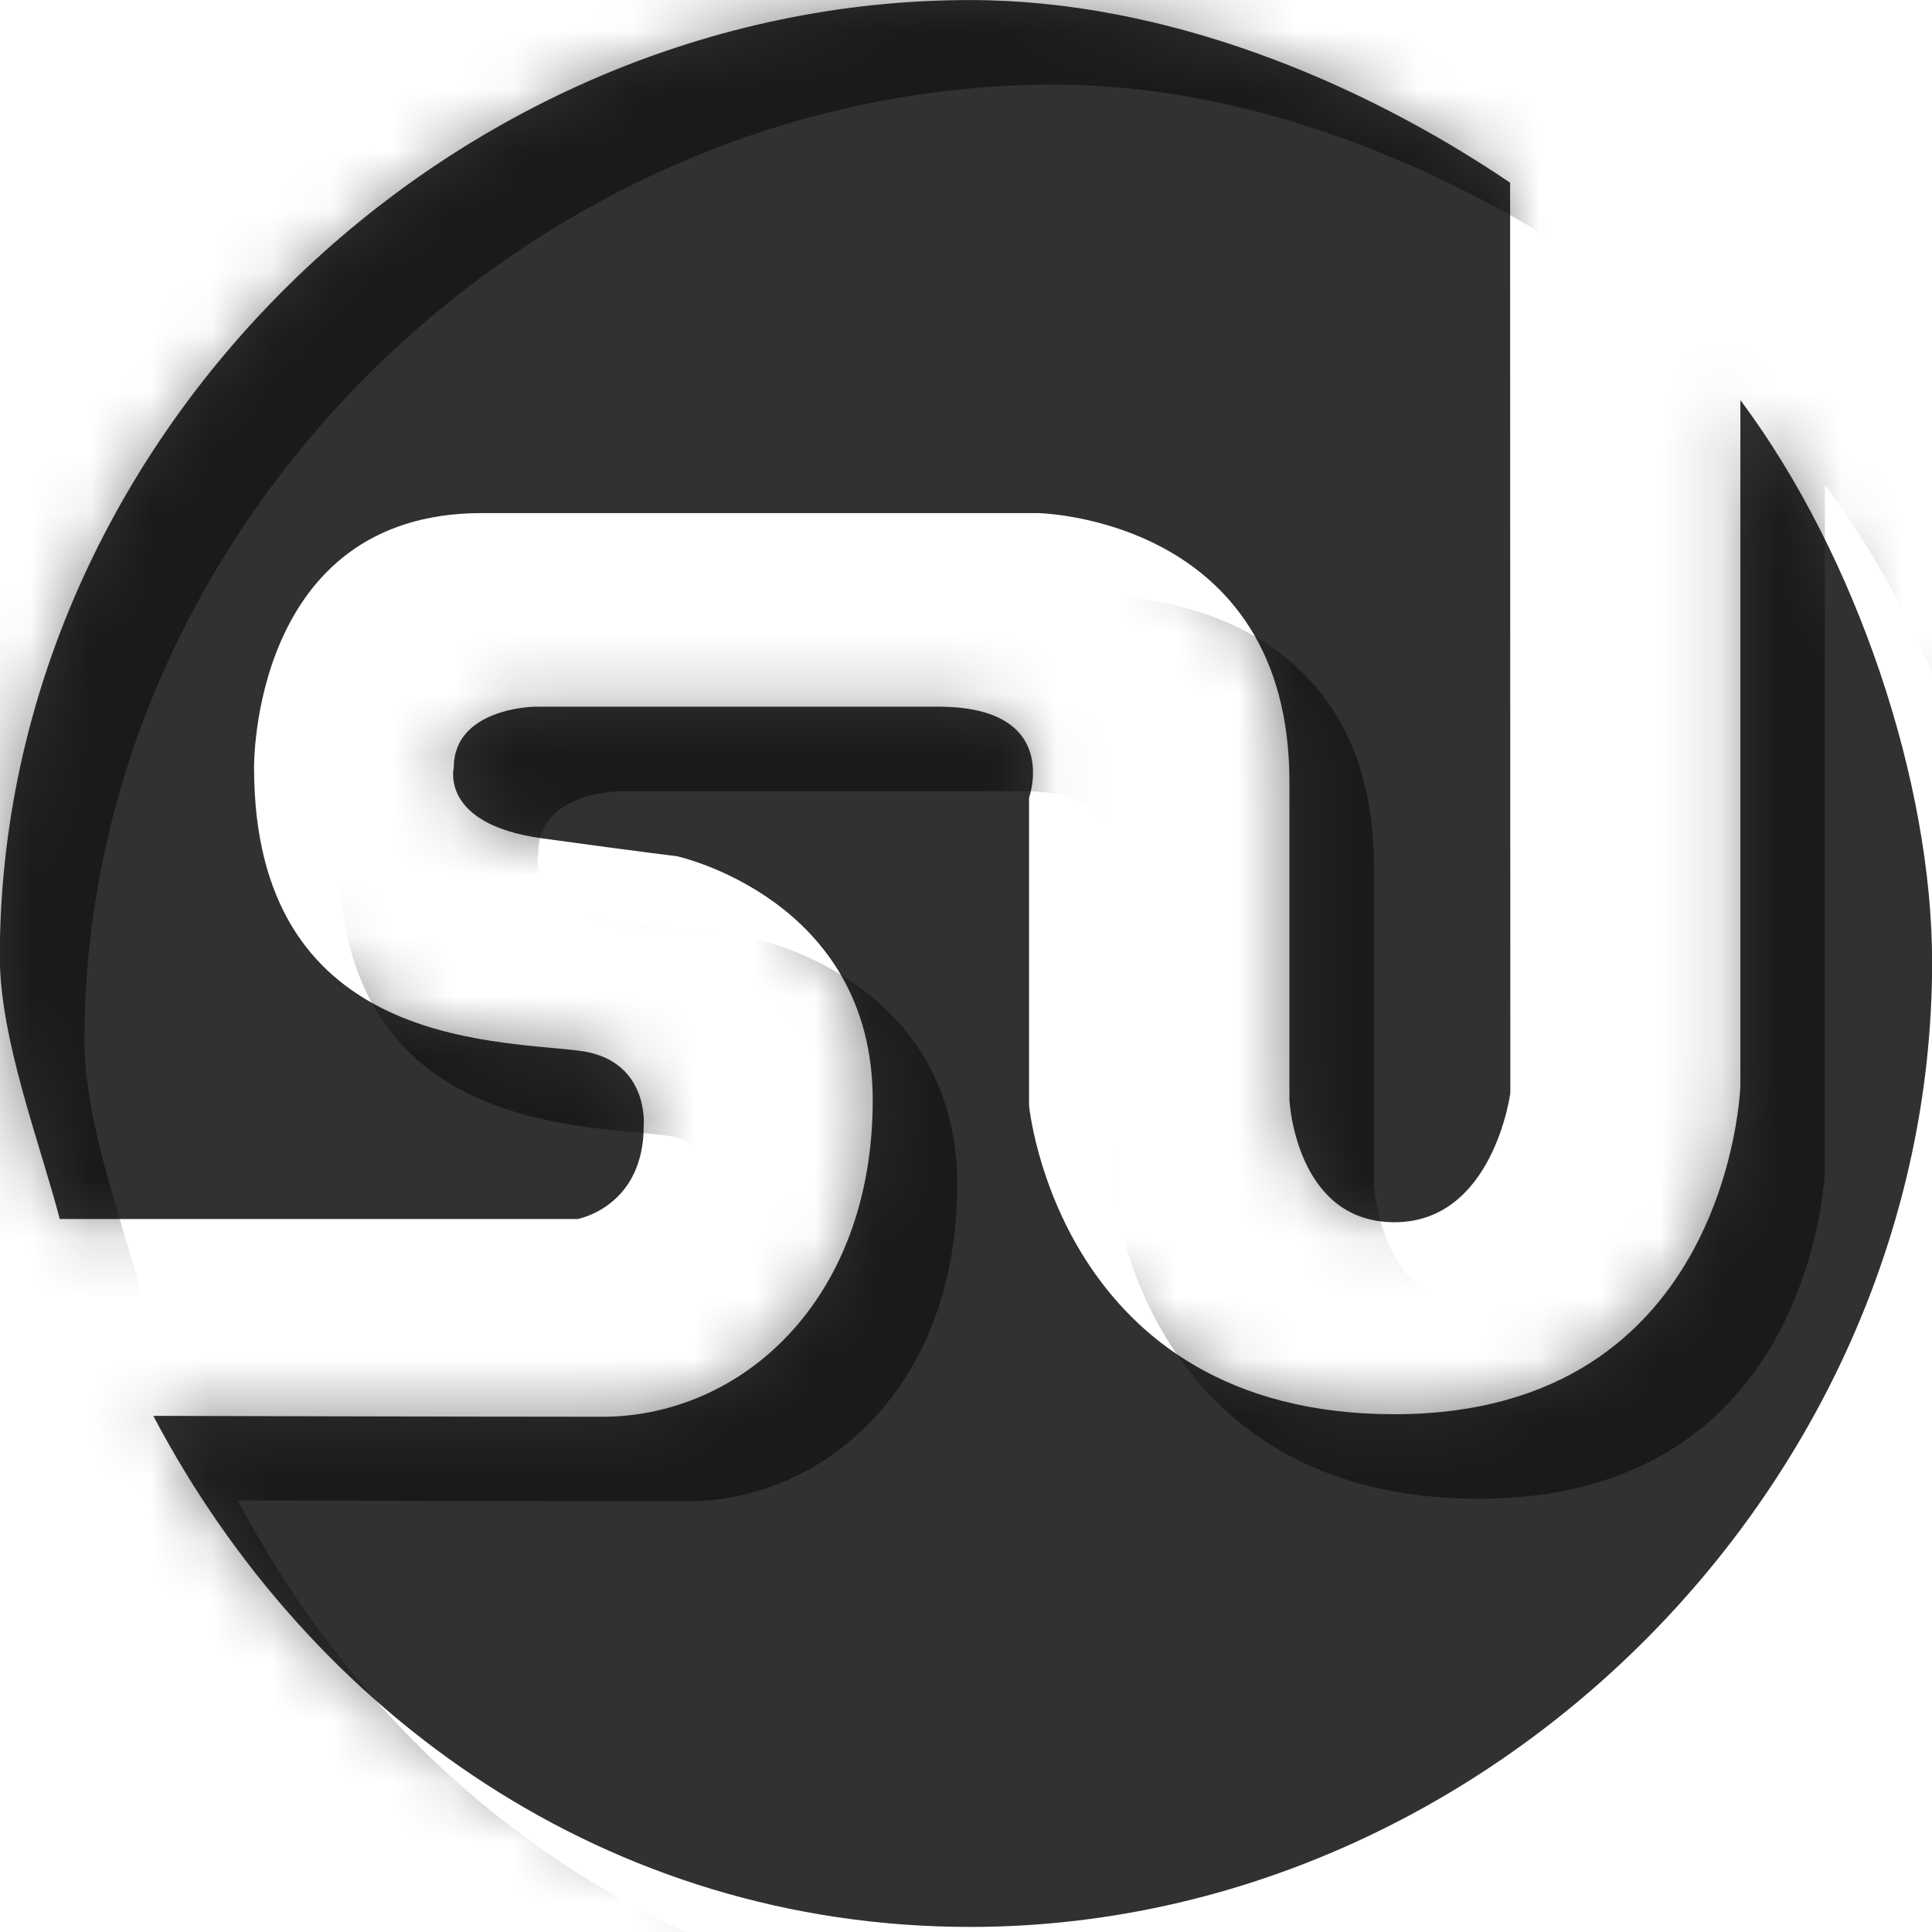 <svg xmlns="http://www.w3.org/2000/svg" width="32" height="32"><defs><filter id="a" width="52.7" height="52.7" x="-10" y="-10" filterUnits="userSpaceOnUse"><feOffset dx=".7" dy=".7" in="SourceGraphic" result="FeOffset1082Out"/><feGaussianBlur in="FeOffset1082Out" result="FeGaussianBlur1083Out" stdDeviation="0 0"/></filter><filter id="c" width="200%" height="200%" x="-50%" y="-50%"><feGaussianBlur in="SourceGraphic" result="FeGaussianBlur1088Out" stdDeviation="0 0"/></filter><mask id="b" width="2" height="2" x="-1" y="-1"><path fill="#fff" d="M0 0h32v32H0z"/><path d="M9.976 23.466c2.284 0 4.479-1.907 4.479-5.246 0-3.338-3.25-4.04-3.25-4.04s-.527-.06-2.225-.294c-1.699-.234-1.464-1.171-1.464-1.171 0-.996 1.347-1.01 1.347-1.01h6.677c2.05 0 1.504 1.509 1.504 1.509v5.095s.487 5.115 6.051 5.115 5.731-5.438 5.731-5.438V6.626c1.939 2.597 3.176 6.353 3.176 9.31 0 8.604-7.331 15.98-15.935 15.98-5.988 0-10.92-3.511-13.528-8.465 0 0 5.152.015 7.437.015zm15.04-5.363s-.279 2.141-1.919 2.141c-1.64 0-1.74-2.024-1.74-2.024v-5.27c0-4.393-4.178-4.452-4.178-4.452H7.984c-3.833 0-3.776 4.217-3.776 4.217 0 4.568 3.893 4.51 5.358 4.685 1.197.132 1.096 1.247 1.096 1.247 0 1.347-1.096 1.544-1.096 1.544H.99c-.329-1.26-.993-2.981-.993-4.344C-.002 7.243 7.462.001 16.067.001c3.232 0 6.456 1.34 8.945 3.025z"/></mask><mask id="d"><path fill="#fff" d="M9.976 23.466c2.284 0 4.479-1.907 4.479-5.246 0-3.338-3.25-4.04-3.25-4.04s-.527-.06-2.225-.294c-1.699-.234-1.464-1.171-1.464-1.171 0-.996 1.347-1.01 1.347-1.01h6.677c2.05 0 1.504 1.509 1.504 1.509v5.095s.487 5.115 6.051 5.115 5.731-5.438 5.731-5.438V6.626c1.939 2.597 3.176 6.353 3.176 9.31 0 8.604-7.331 15.98-15.935 15.98-5.988 0-10.92-3.511-13.528-8.465 0 0 5.152.015 7.437.015zm15.04-5.363s-.279 2.141-1.919 2.141c-1.64 0-1.74-2.024-1.74-2.024v-5.27c0-4.393-4.178-4.452-4.178-4.452H7.984c-3.833 0-3.776 4.217-3.776 4.217 0 4.568 3.893 4.51 5.358 4.685 1.197.132 1.096 1.247 1.096 1.247 0 1.347-1.096 1.544-1.096 1.544H.99c-.329-1.26-.993-2.981-.993-4.344C-.002 7.243 7.462.001 16.067.001c3.232 0 6.456 1.34 8.945 3.025z"/></mask></defs><g filter="url(#a)"><path fill="none" d="M9.976 23.466c2.284 0 4.479-1.907 4.479-5.246 0-3.338-3.25-4.04-3.25-4.04s-.527-.06-2.225-.294c-1.699-.234-1.464-1.171-1.464-1.171 0-.996 1.347-1.01 1.347-1.01h6.677c2.05 0 1.504 1.509 1.504 1.509v5.095s.487 5.115 6.051 5.115 5.731-5.438 5.731-5.438V6.626c1.939 2.597 3.176 6.353 3.176 9.31 0 8.604-7.331 15.98-15.935 15.98-5.988 0-10.92-3.511-13.528-8.465 0 0 5.152.015 7.437.015zm15.04-5.363s-.279 2.141-1.919 2.141c-1.64 0-1.74-2.024-1.74-2.024v-5.27c0-4.393-4.178-4.452-4.178-4.452H7.984c-3.833 0-3.776 4.217-3.776 4.217 0 4.568 3.893 4.51 5.358 4.685 1.197.132 1.096 1.247 1.096 1.247 0 1.347-1.096 1.544-1.096 1.544H.99c-.329-1.26-.993-2.981-.993-4.344C-.002 7.243 7.462.001 16.067.001c3.232 0 6.456 1.34 8.945 3.025z" mask="url(&quot;#b&quot;)"/><path fill="#fff" fill-opacity=".05" d="M9.976 23.466c2.284 0 4.479-1.907 4.479-5.246 0-3.338-3.25-4.04-3.25-4.04s-.527-.06-2.225-.294c-1.699-.234-1.464-1.171-1.464-1.171 0-.996 1.347-1.01 1.347-1.01h6.677c2.05 0 1.504 1.509 1.504 1.509v5.095s.487 5.115 6.051 5.115 5.731-5.438 5.731-5.438V6.626c1.939 2.597 3.176 6.353 3.176 9.31 0 8.604-7.331 15.98-15.935 15.98-5.988 0-10.92-3.511-13.528-8.465 0 0 5.152.015 7.437.015zm15.04-5.363s-.279 2.141-1.919 2.141c-1.64 0-1.74-2.024-1.74-2.024v-5.27c0-4.393-4.178-4.452-4.178-4.452H7.984c-3.833 0-3.776 4.217-3.776 4.217 0 4.568 3.893 4.51 5.358 4.685 1.197.132 1.096 1.247 1.096 1.247 0 1.347-1.096 1.544-1.096 1.544H.99c-.329-1.26-.993-2.981-.993-4.344C-.002 7.243 7.462.001 16.067.001c3.232 0 6.456 1.34 8.945 3.025z"/></g><path fill="#313131" d="M9.976 23.466c2.284 0 4.479-1.907 4.479-5.246 0-3.338-3.25-4.04-3.25-4.04s-.527-.06-2.225-.294c-1.699-.234-1.464-1.171-1.464-1.171 0-.996 1.347-1.01 1.347-1.01h6.677c2.05 0 1.504 1.509 1.504 1.509v5.095s.487 5.115 6.051 5.115 5.731-5.438 5.731-5.438V6.626c1.939 2.597 3.176 6.353 3.176 9.31 0 8.604-7.331 15.98-15.935 15.98-5.988 0-10.92-3.511-13.528-8.465 0 0 5.152.015 7.437.015zm15.04-5.363s-.279 2.141-1.919 2.141c-1.64 0-1.74-2.024-1.74-2.024v-5.27c0-4.393-4.178-4.452-4.178-4.452H7.984c-3.833 0-3.776 4.217-3.776 4.217 0 4.568 3.893 4.51 5.358 4.685 1.197.132 1.096 1.247 1.096 1.247 0 1.347-1.096 1.544-1.096 1.544H.99c-.329-1.26-.993-2.981-.993-4.344C-.002 7.243 7.462.001 16.067.001c3.232 0 6.456 1.34 8.945 3.025z"/><path fill-opacity=".47" d="M-1.4 33.4V-1.4h34.8v18.53c-.056-2.923-1.28-6.567-3.174-9.104v11.36s-.167 5.438-5.731 5.438-6.051-5.115-6.051-5.115v-5.095s.546-1.509-1.504-1.509h-6.677s-1.347.014-1.347 1.01c0 0-.235.937 1.464 1.171 1.698.235 2.225.293 2.225.293s3.25.703 3.25 4.041c0 3.339-2.195 5.246-4.48 5.246-2.284 0-7.436-.015-7.436-.015 2.609 4.954 7.54 8.465 13.528 8.465 8.522 0 15.796-7.237 15.933-15.736V33.4zm34.802-16.064c0-.068 0-.137-.002-.206v.45l.002-.244zm-6.99-12.91c-2.489-1.685-5.713-3.025-8.945-3.025-8.605 0-16.069 7.242-16.069 15.846 0 1.363.664 3.085.993 4.344h8.575s1.096-.197 1.096-1.544c0 0 .1-1.115-1.096-1.247-1.465-.175-5.358-.117-5.358-4.685 0 0-.057-4.217 3.776-4.217h9.195s4.178.059 4.178 4.451v5.271s.1 2.024 1.74 2.024 1.919-2.14 1.919-2.14z" filter="url(#c)" mask="url(&quot;#d&quot;)"/></svg>